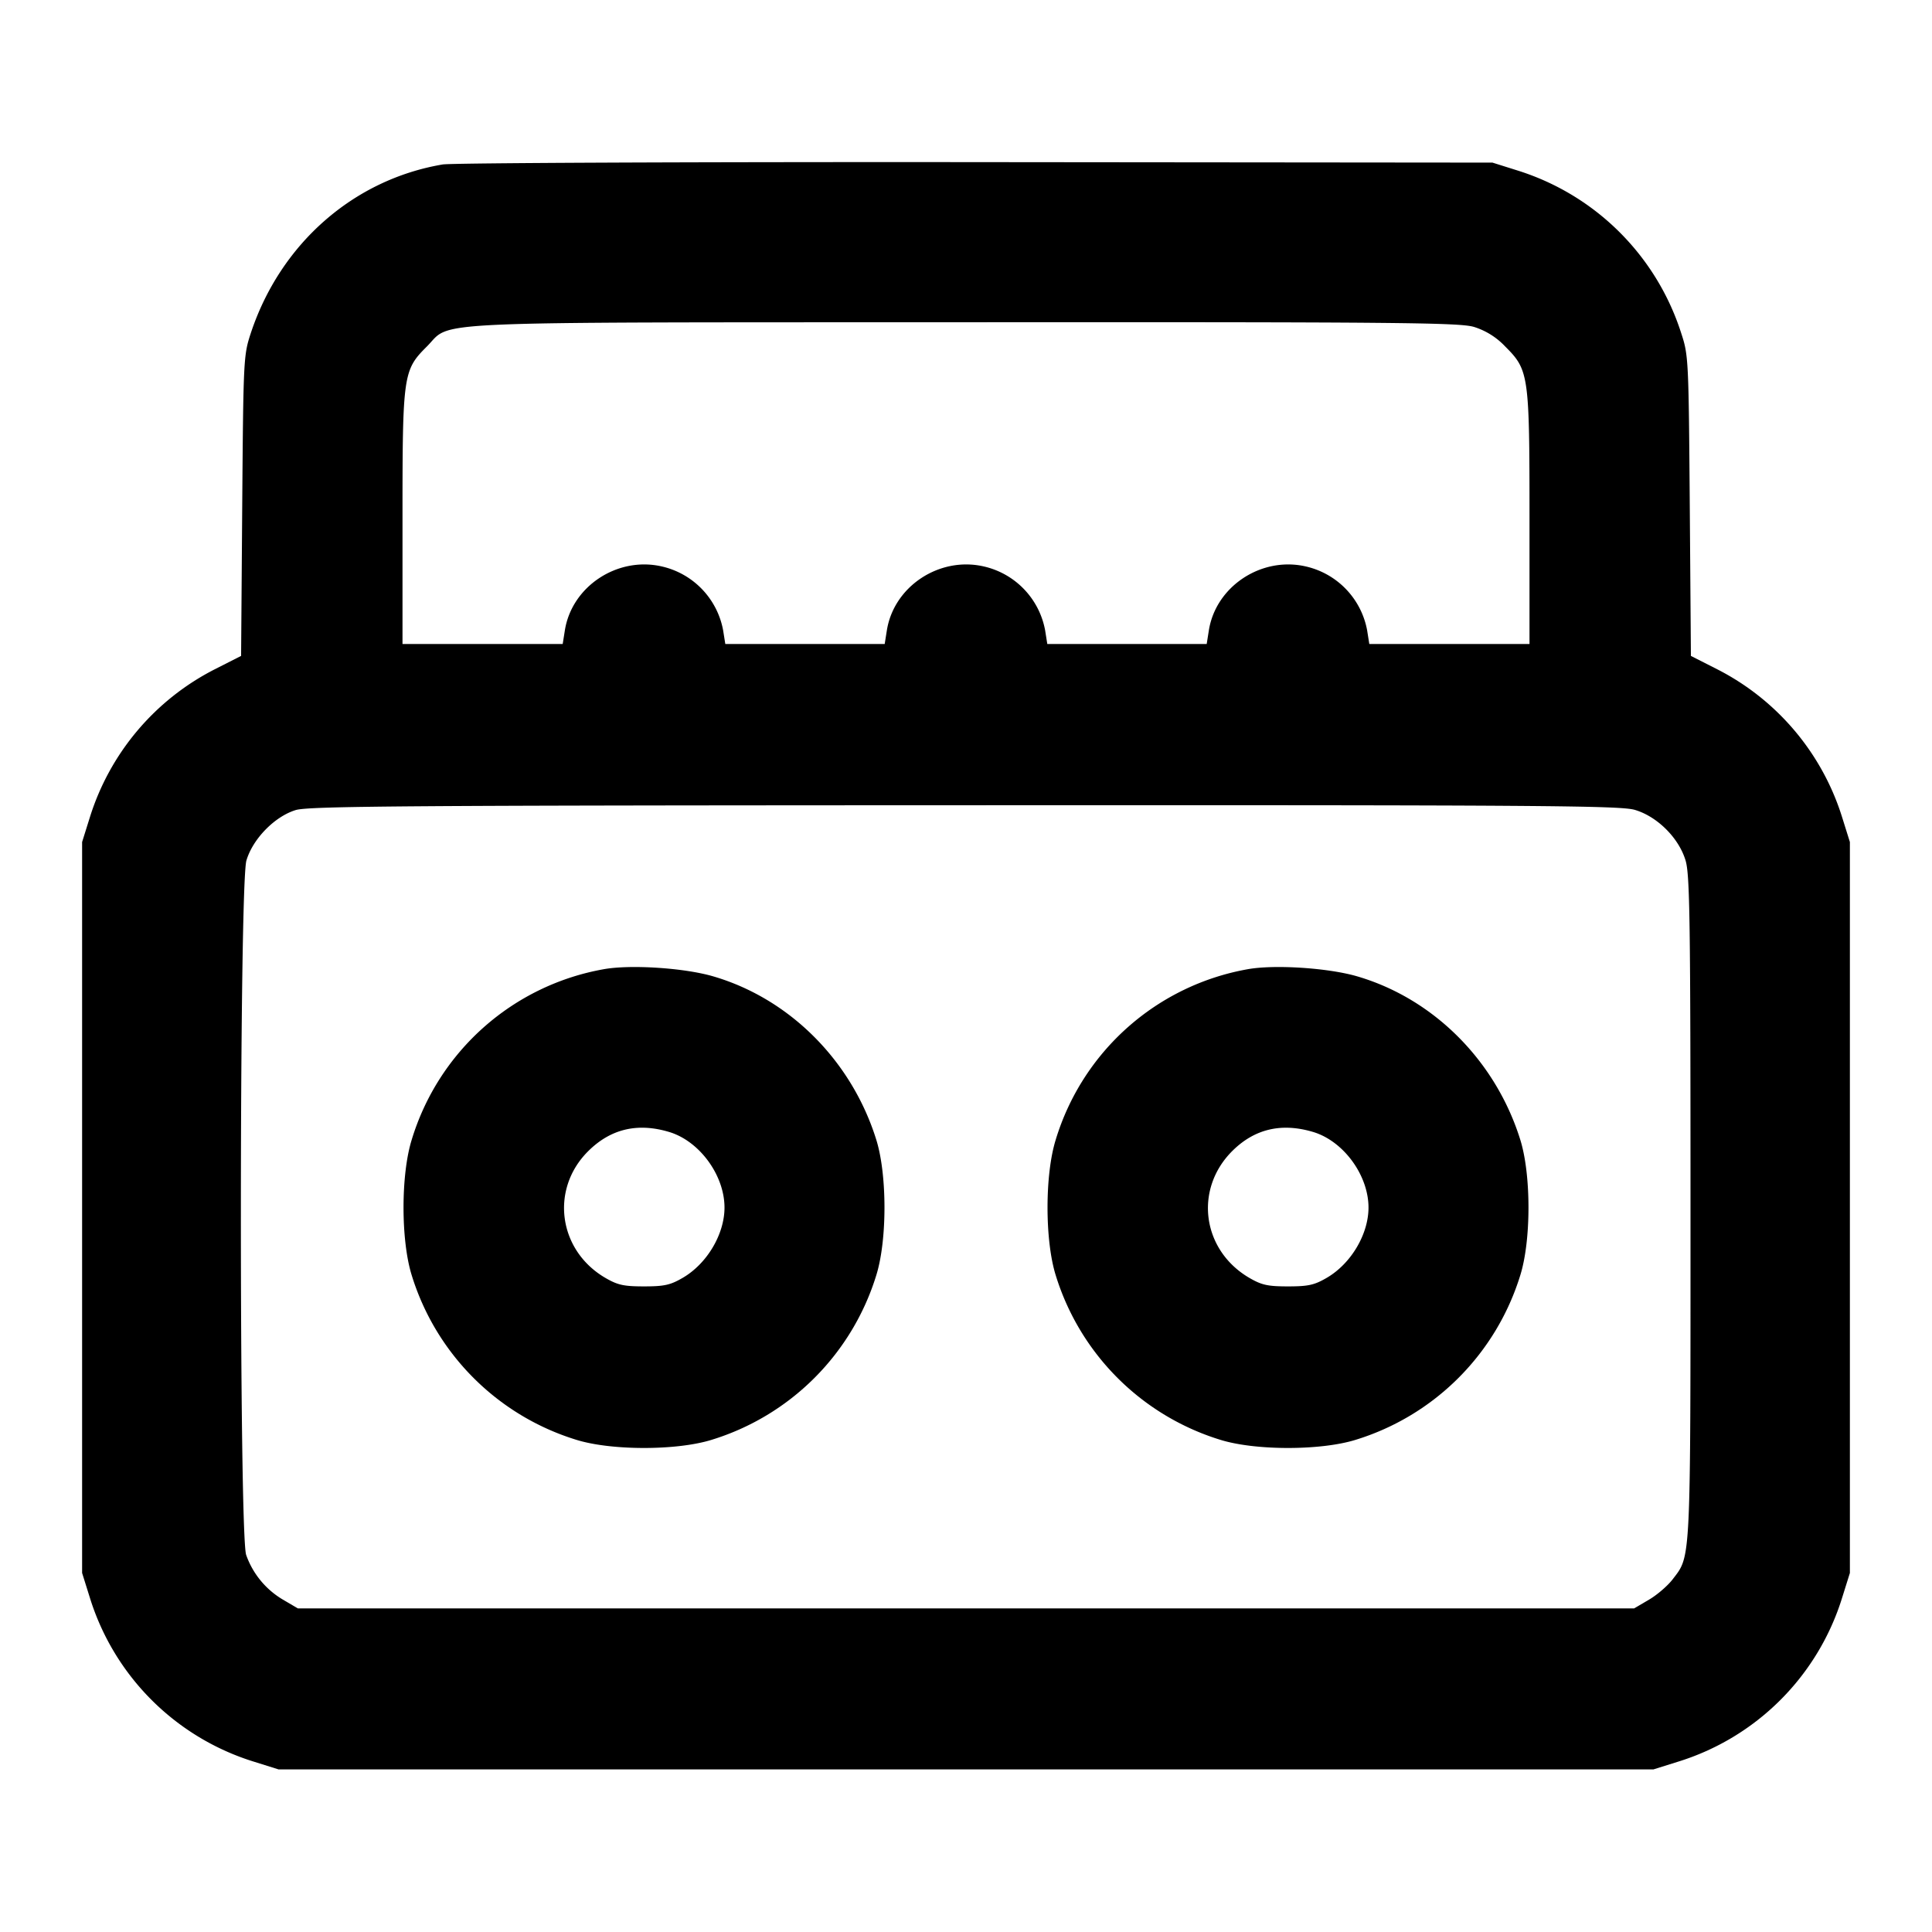 <svg xmlns="http://www.w3.org/2000/svg" width="24" height="24" fill="none" stroke="currentColor" stroke-linecap="round" stroke-linejoin="round" stroke-width="2"><path fill="#000" fill-rule="evenodd" stroke="none" d="M5.499 2.043c-1.109.188-2.017.986-2.384 2.097-.09.274-.092.323-.106 2.144l-.014 1.864-.327.166a3.1 3.1 0 0 0-1.554 1.846l-.094.3v9.08l.094.3a3.09 3.09 0 0 0 2.046 2.046l.3.094h17.08l.3-.094a3.09 3.09 0 0 0 2.046-2.046l.094-.3v-9.08l-.094-.3a3.1 3.1 0 0 0-1.554-1.846l-.327-.166-.014-1.864c-.014-1.821-.016-1.87-.106-2.144a3.11 3.11 0 0 0-2.024-2.019l-.321-.101-6.42-.006c-3.531-.003-6.511.01-6.621.029M18.31 4.061a.9.9 0 0 1 .387.242c.296.296.303.347.303 2.144V8h-1.99l-.027-.17a1 1 0 0 0-.769-.795c-.548-.122-1.11.25-1.197.795L14.99 8h-1.98l-.027-.17a1 1 0 0 0-.769-.795c-.548-.122-1.11.25-1.197.795L10.99 8H9.01l-.027-.17a1 1 0 0 0-.769-.795c-.548-.122-1.11.25-1.197.795L6.99 8H5V6.447c0-1.798.007-1.848.304-2.144.319-.32-.184-.297 6.679-.3 5.37-.003 6.148.004 6.327.058m2 6c.279.083.546.35.629.629.053.177.061.751.061 4.311 0 4.457.007 4.318-.221 4.617-.061.08-.194.195-.295.254l-.184.108H3.7l-.184-.108a1.05 1.05 0 0 1-.458-.556c-.089-.254-.087-8.324.003-8.626.079-.269.351-.547.612-.627.16-.049 1.357-.058 8.31-.06 7.161-.003 8.147.004 8.327.058M7.499 12.04a3.05 3.05 0 0 0-2.385 2.12c-.135.434-.135 1.246 0 1.68a3.09 3.09 0 0 0 2.046 2.046c.434.135 1.246.135 1.68 0a3.09 3.09 0 0 0 2.046-2.046c.135-.434.135-1.246 0-1.68-.305-.981-1.076-1.753-2.025-2.031-.361-.106-1.029-.149-1.362-.089m8 0a3.05 3.05 0 0 0-2.385 2.12c-.135.434-.135 1.246 0 1.68a3.09 3.09 0 0 0 2.046 2.046c.434.135 1.246.135 1.68 0a3.09 3.09 0 0 0 2.046-2.046c.135-.434.135-1.246 0-1.68-.305-.981-1.076-1.753-2.025-2.031-.361-.106-1.029-.149-1.362-.089M8.31 14.061c.378.112.69.537.69.94 0 .33-.216.695-.516.871-.156.091-.23.108-.484.108s-.328-.017-.484-.108c-.581-.342-.683-1.098-.212-1.569q.417-.418 1.006-.242m8 0c.378.112.69.537.69.94 0 .33-.216.695-.516.871-.156.091-.23.108-.484.108s-.328-.017-.484-.108c-.584-.344-.685-1.097-.209-1.573q.414-.413 1.003-.238"/></svg>